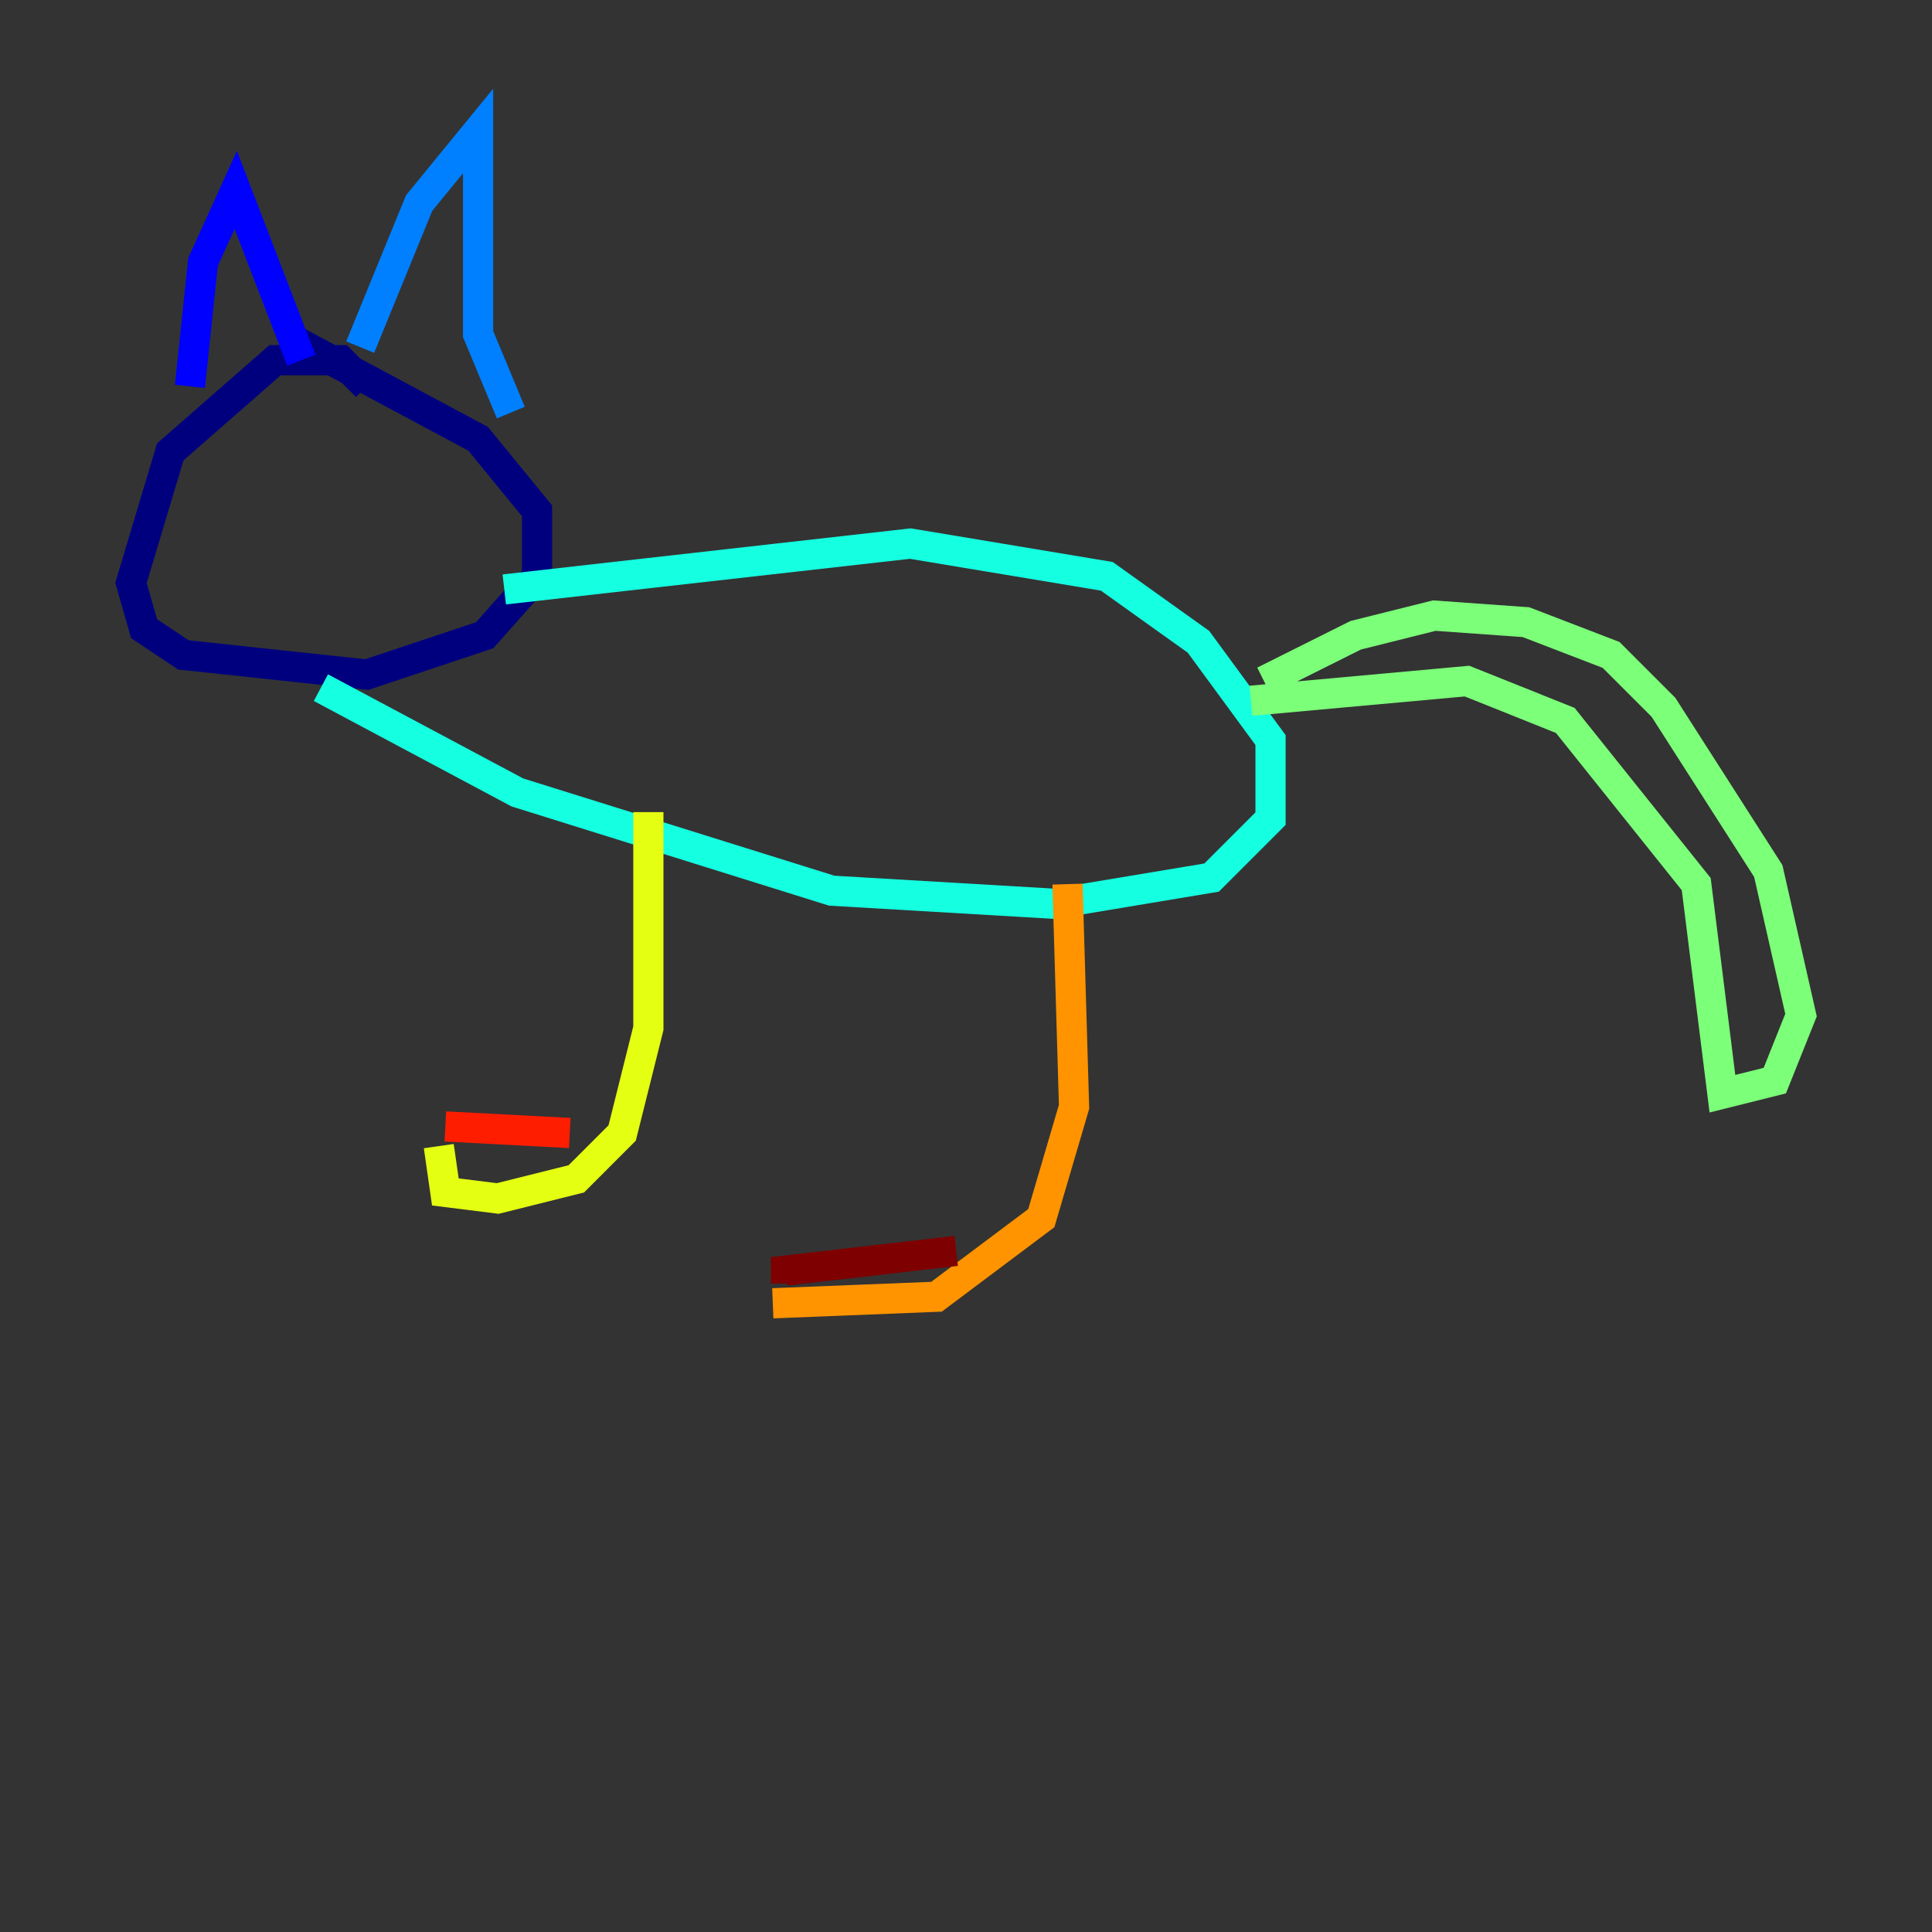 <?xml version="1.0" encoding="utf-8" ?>
<svg baseProfile="tiny" height="128" version="1.2" viewBox="0,0,128,128" width="128" xmlns="http://www.w3.org/2000/svg" xmlns:ev="http://www.w3.org/2001/xml-events" xmlns:xlink="http://www.w3.org/1999/xlink"><rect x="0" y="0" width="128" height="128" fill="#333333" stroke="none"/><defs /><polyline fill="none" points="24.298,25.6 22.563,23.864 18.224,23.864 11.281,29.939 8.678,38.617 9.546,41.654 12.149,43.39 24.298,44.691 32.108,42.088 35.58,38.183 35.58,33.844 31.675,29.071 19.525,22.563" stroke="#00007f" stroke-width="2" /><polyline fill="none" points="12.583,25.6 13.451,17.356 15.62,12.583 19.959,23.864" stroke="#0000ff" stroke-width="2" /><polyline fill="none" points="23.864,22.997 27.77,13.451 31.675,8.678 31.675,22.129 33.844,27.336" stroke="#0080ff" stroke-width="2" /><polyline fill="none" points="33.41,39.051 60.312,36.014 73.329,38.183 79.403,42.522 84.176,49.031 84.176,54.237 80.271,58.142 69.858,59.878 55.105,59.01 34.278,52.502 21.261,45.559" stroke="#15ffe1" stroke-width="2" /><polyline fill="none" points="83.742,45.125 89.817,42.088 95.024,40.786 101.098,41.22 106.739,43.39 110.21,46.861 117.153,57.709 119.322,67.254 117.586,71.593 114.115,72.461 112.38,58.576 103.702,47.729 97.193,45.125 82.875,46.427" stroke="#7cff79" stroke-width="2" /><polyline fill="none" points="42.956,53.803 42.956,68.122 41.22,75.064 38.183,78.102 32.976,79.403 29.505,78.969 29.071,75.932" stroke="#e4ff12" stroke-width="2" /><polyline fill="none" points="70.725,58.576 71.159,73.329 68.99,80.705 62.047,85.912 51.2,86.346" stroke="#ff9400" stroke-width="2" /><polyline fill="none" points="29.505,74.63 37.749,75.064" stroke="#ff1d00" stroke-width="2" /><polyline fill="none" points="52.068,85.044 52.068,84.176 63.349,82.875" stroke="#7f0000" stroke-width="2" /></svg>